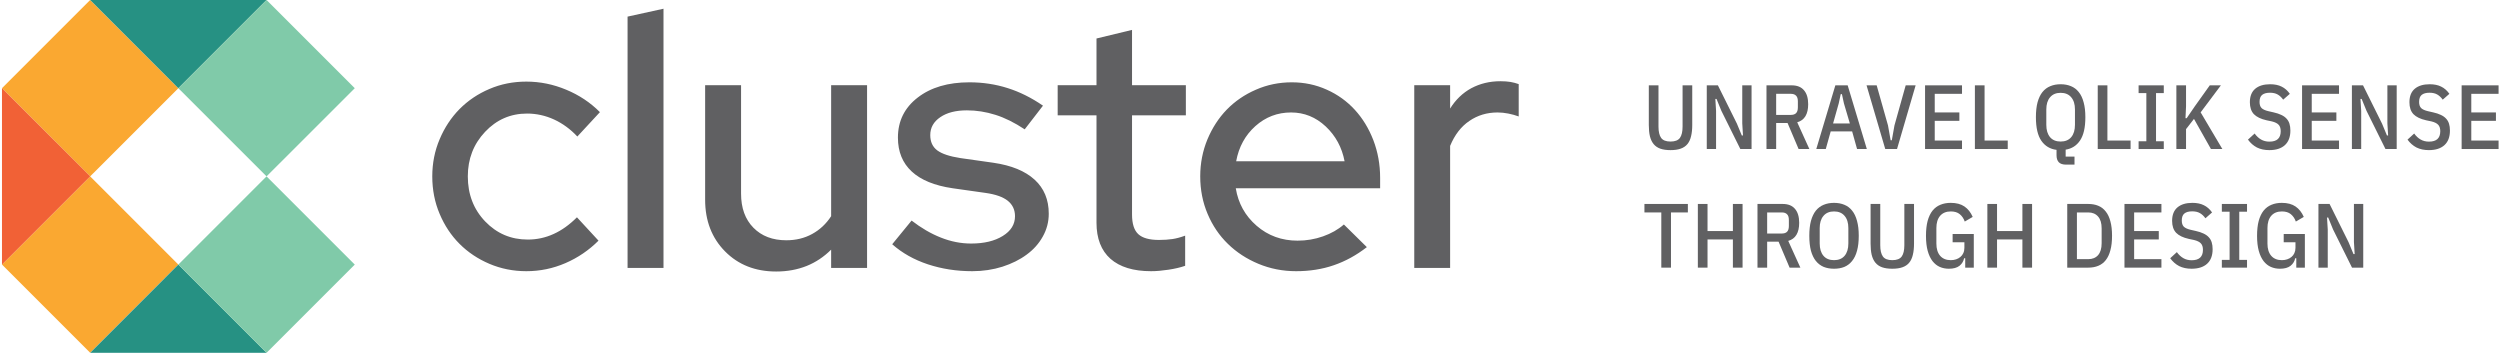 <svg width="822" height="116" viewBox="0 0 822 116" fill="none" xmlns="http://www.w3.org/2000/svg">
<path d="M29.644 0.003L0.649 28.998L29.644 57.993L58.639 28.998L29.644 0.003Z" fill="#FAA831"/>
<path d="M29.645 57.998L0.65 86.993L29.645 115.988L58.64 86.993L29.645 57.998Z" fill="#FAA831"/>
<path fill-rule="evenodd" clip-rule="evenodd" d="M29.655 116L58.639 86.995L87.644 116H29.655Z" fill="#269183"/>
<path fill-rule="evenodd" clip-rule="evenodd" d="M29.655 0H87.644L58.639 29.005L29.655 0Z" fill="#269183"/>
<path fill-rule="evenodd" clip-rule="evenodd" d="M0.649 29.005L29.655 57.989L0.649 86.995V29.005Z" fill="#F16136"/>
<path fill-rule="evenodd" clip-rule="evenodd" d="M58.639 86.995L87.644 57.989L116.649 86.995L87.644 116L58.639 86.995Z" fill="#80CAA9"/>
<path fill-rule="evenodd" clip-rule="evenodd" d="M58.639 29.005L87.644 0L116.649 29.005L87.644 57.989L58.639 29.005Z" fill="#80CAA9"/>
<path d="M173.521 78.768C176.516 78.768 179.364 78.156 182.022 76.933C184.701 75.73 187.254 73.895 189.7 71.448L196.788 79.126C193.645 82.269 190.017 84.738 185.925 86.51C181.832 88.281 177.55 89.168 173.057 89.168C168.732 89.168 164.682 88.345 160.906 86.742C157.13 85.138 153.861 82.945 151.097 80.181C148.355 77.439 146.161 74.148 144.558 70.33C142.933 66.512 142.132 62.398 142.132 57.989C142.132 53.665 142.933 49.594 144.558 45.776C146.161 41.958 148.355 38.646 151.097 35.861C153.861 33.077 157.13 30.862 160.906 29.258C164.682 27.634 168.732 26.832 173.057 26.832C177.55 26.832 181.917 27.718 186.157 29.491C190.418 31.262 194.109 33.709 197.252 36.874L189.827 44.89C187.549 42.443 184.975 40.586 182.149 39.278C179.322 37.992 176.369 37.338 173.289 37.338C167.867 37.338 163.269 39.342 159.493 43.35C155.696 47.379 153.818 52.252 153.818 57.989C153.818 63.896 155.717 68.832 159.535 72.819C163.353 76.785 168.015 78.768 173.521 78.768ZM218.157 2.869V88.092H206.344V5.464L218.157 2.869ZM243.661 28.014V63.664C243.661 68.389 245.011 72.123 247.732 74.886C250.432 77.629 254.039 79 258.533 79C261.676 79 264.502 78.325 267.034 76.933C269.544 75.561 271.632 73.621 273.278 71.089V28.014H285.091V88.092H273.278V82.08C270.915 84.442 268.236 86.235 265.199 87.459C262.161 88.661 258.849 89.273 255.221 89.273C248.365 89.273 242.775 87.079 238.408 82.67C234.042 78.261 231.848 72.587 231.848 65.668V28.014H243.661ZM293.36 80.308L299.731 72.524C302.874 74.95 306.08 76.827 309.35 78.114C312.62 79.422 315.931 80.076 319.328 80.076C323.568 80.076 327.027 79.253 329.706 77.587C332.385 75.941 333.735 73.768 333.735 71.089C333.735 68.98 332.934 67.292 331.373 66.027C329.791 64.761 327.344 63.896 324.053 63.432L313.189 61.892C307.283 61.027 302.81 59.192 299.794 56.407C296.756 53.602 295.237 49.889 295.237 45.248C295.237 39.806 297.41 35.418 301.735 32.085C306.059 28.731 311.734 27.065 318.737 27.065C323.146 27.065 327.323 27.697 331.31 28.963C335.275 30.208 339.157 32.148 342.933 34.743L336.921 42.527C333.609 40.333 330.402 38.73 327.302 37.76C324.179 36.768 321.057 36.283 317.914 36.283C314.286 36.283 311.375 37.021 309.181 38.519C306.966 40.017 305.869 41.978 305.869 44.425C305.869 46.619 306.629 48.286 308.169 49.446C309.708 50.585 312.24 51.429 315.784 51.977L326.648 53.517C332.554 54.382 337.047 56.218 340.169 59.065C343.27 61.892 344.831 65.626 344.831 70.267C344.831 72.946 344.177 75.456 342.869 77.776C341.583 80.097 339.811 82.08 337.554 83.725C335.318 85.391 332.66 86.699 329.601 87.691C326.521 88.661 323.209 89.168 319.686 89.168C314.476 89.168 309.624 88.408 305.089 86.91C300.574 85.413 296.651 83.219 293.36 80.308ZM360.526 73.22V37.928H347.763V28.014H360.526V12.657L372.212 9.83V28.014H389.911V37.928H372.212V70.52C372.212 73.579 372.908 75.751 374.279 76.996C375.651 78.261 377.908 78.894 381.072 78.894C382.717 78.894 384.194 78.789 385.502 78.599C386.789 78.409 388.181 78.029 389.679 77.481V87.395C388.118 87.944 386.282 88.366 384.194 88.682C382.106 88.999 380.207 89.168 378.477 89.168C372.634 89.168 368.204 87.796 365.124 85.096C362.066 82.375 360.526 78.409 360.526 73.22ZM449.419 81.257C445.959 83.936 442.331 85.919 438.555 87.206C434.779 88.514 430.645 89.168 426.152 89.168C421.743 89.168 417.629 88.345 413.769 86.742C409.908 85.138 406.554 82.945 403.728 80.181C400.901 77.439 398.665 74.148 397.062 70.33C395.438 66.512 394.636 62.398 394.636 57.989C394.636 53.665 395.438 49.615 396.999 45.839C398.581 42.063 400.69 38.793 403.369 36.03C406.048 33.288 409.233 31.094 412.946 29.491C416.638 27.866 420.582 27.065 424.738 27.065C428.831 27.065 432.67 27.866 436.256 29.491C439.842 31.094 442.901 33.309 445.453 36.093C448.027 38.899 450.052 42.211 451.55 46.071C453.026 49.931 453.786 54.066 453.786 58.475V61.892H406.322C407.124 66.849 409.402 70.963 413.178 74.232C416.954 77.502 421.447 79.126 426.637 79.126C429.548 79.126 432.332 78.662 435.011 77.713C437.69 76.764 439.969 75.477 441.867 73.811L449.419 81.257ZM424.506 36.979C420.013 36.979 416.11 38.477 412.756 41.472C409.423 44.468 407.314 48.307 406.449 53.032H442.099C441.234 48.476 439.167 44.658 435.897 41.578C432.628 38.519 428.83 36.979 424.506 36.979ZM465.008 88.092V28.014H476.8V35.692C478.614 32.781 480.935 30.545 483.761 29.005C486.609 27.486 489.794 26.706 493.338 26.706C494.583 26.706 495.701 26.79 496.629 26.938C497.578 27.107 498.485 27.339 499.35 27.655V38.287C498.253 37.886 497.114 37.57 495.933 37.338C494.752 37.106 493.57 36.979 492.389 36.979C488.929 36.979 485.828 37.907 483.128 39.764C480.407 41.599 478.298 44.341 476.8 47.969V88.092H465.008Z" fill="#606062"/>
<path d="M545.31 28.06V41.62C545.31 43.3 545.6 44.54 546.18 45.34C546.76 46.14 547.79 46.54 549.27 46.54C550.75 46.54 551.78 46.14 552.36 45.34C552.94 44.54 553.23 43.3 553.23 41.62V28.06H556.41V41.11C556.41 42.53 556.28 43.76 556.02 44.8C555.78 45.84 555.38 46.7 554.82 47.38C554.26 48.06 553.52 48.56 552.6 48.88C551.7 49.2 550.59 49.36 549.27 49.36C547.95 49.36 546.83 49.2 545.91 48.88C545.01 48.56 544.28 48.06 543.72 47.38C543.16 46.7 542.75 45.84 542.49 44.8C542.25 43.76 542.13 42.53 542.13 41.11V28.06H545.31Z" fill="#606062"/>
<path d="M565.984 36.43L564.394 32.53H564.004L564.244 36.49V49H561.184V28.06H564.844L571.084 40.63L572.704 44.53H573.094L572.854 40.57V28.06H575.914V49H572.224L565.984 36.43Z" fill="#606062"/>
<path d="M584 49H580.82V28.06H589.1C590.9 28.06 592.25 28.6 593.15 29.68C594.07 30.74 594.53 32.27 594.53 34.27C594.53 35.89 594.23 37.2 593.63 38.2C593.03 39.2 592.13 39.87 590.93 40.21L594.92 49H591.38L587.75 40.45H584V49ZM588.83 37.78C589.59 37.78 590.16 37.59 590.54 37.21C590.94 36.81 591.14 36.17 591.14 35.29V33.34C591.14 32.46 590.94 31.83 590.54 31.45C590.16 31.05 589.59 30.85 588.83 30.85H584V37.78H588.83Z" fill="#606062"/>
<path d="M610.604 49L608.984 43.21H601.934L600.314 49H597.194L603.464 28.06H607.514L613.814 49H610.604ZM606.284 34L605.624 30.94H605.234L604.574 34L602.714 40.6H608.234L606.284 34Z" fill="#606062"/>
<path d="M619.871 49L613.721 28.06H617.051L620.771 41.23L621.641 46.12H622.031L622.901 41.23L626.591 28.06H629.861L623.741 49H619.871Z" fill="#606062"/>
<path d="M632.96 49V28.06H645.11V30.85H636.14V36.97H644.24V39.73H636.14V46.21H645.11V49H632.96Z" fill="#606062"/>
<path d="M649.344 49V28.06H652.524V46.21H660.144V49H649.344Z" fill="#606062"/>
<path d="M682.097 54.13H679.337C678.217 54.13 677.407 53.86 676.907 53.32C676.427 52.78 676.187 52.03 676.187 51.07V49.27C674.067 49.01 672.407 48.02 671.207 46.3C670.007 44.58 669.407 41.99 669.407 38.53C669.407 36.63 669.587 35 669.947 33.64C670.327 32.26 670.867 31.13 671.567 30.25C672.287 29.37 673.147 28.73 674.147 28.33C675.147 27.91 676.277 27.7 677.537 27.7C678.797 27.7 679.927 27.91 680.927 28.33C681.927 28.73 682.777 29.37 683.477 30.25C684.197 31.13 684.737 32.26 685.097 33.64C685.477 35 685.667 36.63 685.667 38.53C685.667 41.91 685.087 44.46 683.927 46.18C682.787 47.88 681.207 48.89 679.187 49.21V51.49H682.097V54.13ZM677.537 46.54C679.037 46.54 680.197 46.06 681.017 45.1C681.837 44.12 682.247 42.77 682.247 41.05V36.01C682.247 34.29 681.837 32.95 681.017 31.99C680.197 31.01 679.037 30.52 677.537 30.52C676.037 30.52 674.877 31.01 674.057 31.99C673.237 32.95 672.827 34.29 672.827 36.01V41.05C672.827 42.77 673.237 44.12 674.057 45.1C674.877 46.06 676.037 46.54 677.537 46.54Z" fill="#606062"/>
<path d="M689.736 49V28.06H692.917V46.21H700.536V49H689.736Z" fill="#606062"/>
<path d="M703.172 49V46.45H705.722V30.61H703.172V28.06H711.452V30.61H708.902V46.45H711.452V49H703.172Z" fill="#606062"/>
<path d="M721.38 39.1L718.77 42.46V49H715.59V28.06H718.77V34.96L718.59 38.86H718.98L721.65 34.96L726.57 28.06H730.23L723.57 36.94L730.71 49H726.96L721.38 39.1Z" fill="#606062"/>
<path d="M746.148 49.36C744.588 49.36 743.228 49.07 742.068 48.49C740.928 47.89 739.948 47.03 739.128 45.91L741.318 43.9C741.938 44.76 742.648 45.42 743.448 45.88C744.248 46.34 745.158 46.57 746.178 46.57C748.658 46.57 749.898 45.43 749.898 43.15C749.898 42.23 749.678 41.53 749.238 41.05C748.798 40.55 748.038 40.17 746.958 39.91L745.248 39.55C743.368 39.13 741.978 38.46 741.078 37.54C740.198 36.6 739.758 35.29 739.758 33.61C739.758 31.67 740.338 30.2 741.498 29.2C742.678 28.2 744.318 27.7 746.418 27.7C747.918 27.7 749.178 27.96 750.198 28.48C751.238 28.98 752.138 29.77 752.898 30.85L750.708 32.77C750.168 32.01 749.558 31.44 748.878 31.06C748.218 30.68 747.378 30.49 746.358 30.49C745.218 30.49 744.358 30.73 743.778 31.21C743.218 31.67 742.938 32.44 742.938 33.52C742.938 34.4 743.158 35.07 743.598 35.53C744.058 35.97 744.798 36.31 745.818 36.55L747.528 36.94C748.528 37.16 749.378 37.44 750.078 37.78C750.778 38.1 751.348 38.5 751.788 38.98C752.248 39.46 752.578 40.03 752.778 40.69C752.978 41.33 753.078 42.08 753.078 42.94C753.078 45.04 752.468 46.64 751.248 47.74C750.048 48.82 748.348 49.36 746.148 49.36Z" fill="#606062"/>
<path d="M756.92 49V28.06H769.07V30.85H760.1V36.97H768.2V39.73H760.1V46.21H769.07V49H756.92Z" fill="#606062"/>
<path d="M778.104 36.43L776.514 32.53H776.124L776.364 36.49V49H773.304V28.06H776.964L783.204 40.63L784.824 44.53H785.214L784.974 40.57V28.06H788.034V49H784.344L778.104 36.43Z" fill="#606062"/>
<path d="M798.61 49.36C797.05 49.36 795.69 49.07 794.53 48.49C793.39 47.89 792.41 47.03 791.59 45.91L793.78 43.9C794.4 44.76 795.11 45.42 795.91 45.88C796.71 46.34 797.62 46.57 798.64 46.57C801.12 46.57 802.36 45.43 802.36 43.15C802.36 42.23 802.14 41.53 801.7 41.05C801.26 40.55 800.5 40.17 799.42 39.91L797.71 39.55C795.83 39.13 794.44 38.46 793.54 37.54C792.66 36.6 792.22 35.29 792.22 33.61C792.22 31.67 792.8 30.2 793.96 29.2C795.14 28.2 796.78 27.7 798.88 27.7C800.38 27.7 801.64 27.96 802.66 28.48C803.7 28.98 804.6 29.77 805.36 30.85L803.17 32.77C802.63 32.01 802.02 31.44 801.34 31.06C800.68 30.68 799.84 30.49 798.82 30.49C797.68 30.49 796.82 30.73 796.24 31.21C795.68 31.67 795.4 32.44 795.4 33.52C795.4 34.4 795.62 35.07 796.06 35.53C796.52 35.97 797.26 36.31 798.28 36.55L799.99 36.94C800.99 37.16 801.84 37.44 802.54 37.78C803.24 38.1 803.81 38.5 804.25 38.98C804.71 39.46 805.04 40.03 805.24 40.69C805.44 41.33 805.54 42.08 805.54 42.94C805.54 45.04 804.93 46.64 803.71 47.74C802.51 48.82 800.81 49.36 798.61 49.36Z" fill="#606062"/>
<path d="M809.383 49V28.06H821.533V30.85H812.563V36.97H820.663V39.73H812.563V46.21H821.533V49H809.383Z" fill="#606062"/>
<path d="M549.42 69.85V88H546.24V69.85H540.69V67.06H554.97V69.85H549.42Z" fill="#606062"/>
<path d="M569.774 78.73H561.434V88H558.254V67.06H561.434V75.97H569.774V67.06H572.954V88H569.774V78.73Z" fill="#606062"/>
<path d="M581.041 88H577.861V67.06H586.141C587.941 67.06 589.291 67.6 590.191 68.68C591.111 69.74 591.571 71.27 591.571 73.27C591.571 74.89 591.271 76.2 590.671 77.2C590.071 78.2 589.171 78.87 587.971 79.21L591.961 88H588.421L584.791 79.45H581.041V88ZM585.871 76.78C586.631 76.78 587.201 76.59 587.581 76.21C587.981 75.81 588.181 75.17 588.181 74.29V72.34C588.181 71.46 587.981 70.83 587.581 70.45C587.201 70.05 586.631 69.85 585.871 69.85H581.041V76.78H585.871Z" fill="#606062"/>
<path d="M603.029 88.36C601.769 88.36 600.639 88.16 599.639 87.76C598.639 87.34 597.779 86.69 597.059 85.81C596.359 84.93 595.819 83.81 595.439 82.45C595.079 81.07 594.899 79.43 594.899 77.53C594.899 75.63 595.079 74 595.439 72.64C595.819 71.26 596.359 70.13 597.059 69.25C597.779 68.37 598.639 67.73 599.639 67.33C600.639 66.91 601.769 66.7 603.029 66.7C604.289 66.7 605.419 66.91 606.419 67.33C607.419 67.73 608.269 68.37 608.969 69.25C609.689 70.13 610.229 71.26 610.589 72.64C610.969 74 611.159 75.63 611.159 77.53C611.159 79.43 610.969 81.07 610.589 82.45C610.229 83.81 609.689 84.93 608.969 85.81C608.269 86.69 607.419 87.34 606.419 87.76C605.419 88.16 604.289 88.36 603.029 88.36ZM603.029 85.54C604.529 85.54 605.689 85.06 606.509 84.1C607.329 83.12 607.739 81.77 607.739 80.05V75.01C607.739 73.29 607.329 71.95 606.509 70.99C605.689 70.01 604.529 69.52 603.029 69.52C601.529 69.52 600.369 70.01 599.549 70.99C598.729 71.95 598.319 73.29 598.319 75.01V80.05C598.319 81.77 598.729 83.12 599.549 84.1C600.369 85.06 601.529 85.54 603.029 85.54Z" fill="#606062"/>
<path d="M618.229 67.06V80.62C618.229 82.3 618.519 83.54 619.099 84.34C619.679 85.14 620.709 85.54 622.189 85.54C623.669 85.54 624.699 85.14 625.279 84.34C625.859 83.54 626.149 82.3 626.149 80.62V67.06H629.329V80.11C629.329 81.53 629.199 82.76 628.939 83.8C628.699 84.84 628.299 85.7 627.739 86.38C627.179 87.06 626.439 87.56 625.519 87.88C624.619 88.2 623.509 88.36 622.189 88.36C620.869 88.36 619.749 88.2 618.829 87.88C617.929 87.56 617.199 87.06 616.639 86.38C616.079 85.7 615.669 84.84 615.409 83.8C615.169 82.76 615.049 81.53 615.049 80.11V67.06H618.229Z" fill="#606062"/>
<path d="M646.163 84.91H645.803C645.603 85.91 645.093 86.74 644.273 87.4C643.453 88.04 642.293 88.36 640.793 88.36C639.713 88.36 638.713 88.16 637.793 87.76C636.893 87.36 636.103 86.73 635.423 85.87C634.743 84.99 634.213 83.87 633.833 82.51C633.453 81.13 633.263 79.48 633.263 77.56C633.263 75.64 633.443 74 633.803 72.64C634.183 71.26 634.723 70.13 635.423 69.25C636.143 68.37 637.003 67.73 638.003 67.33C639.003 66.91 640.133 66.7 641.393 66.7C643.253 66.7 644.763 67.1 645.923 67.9C647.083 68.7 647.983 69.84 648.623 71.32L646.013 72.85C645.653 71.83 645.103 71.02 644.363 70.42C643.643 69.82 642.663 69.52 641.423 69.52C639.923 69.52 638.753 70 637.913 70.96C637.093 71.92 636.683 73.26 636.683 74.98V80.08C636.683 81.8 637.093 83.14 637.913 84.1C638.753 85.06 639.923 85.54 641.423 85.54C642.043 85.54 642.623 85.45 643.163 85.27C643.703 85.09 644.173 84.83 644.573 84.49C644.993 84.15 645.313 83.73 645.533 83.23C645.773 82.71 645.893 82.13 645.893 81.49V79.66H642.023V76.93H648.983V88H646.163V84.91Z" fill="#606062"/>
<path d="M664.966 78.73H656.626V88H653.446V67.06H656.626V75.97H664.966V67.06H668.146V88H664.966V78.73Z" fill="#606062"/>
<path d="M679.71 67.06H686.61C687.85 67.06 688.95 67.26 689.91 67.66C690.89 68.06 691.71 68.69 692.37 69.55C693.05 70.39 693.56 71.47 693.9 72.79C694.26 74.11 694.44 75.69 694.44 77.53C694.44 79.37 694.26 80.95 693.9 82.27C693.56 83.59 693.05 84.68 692.37 85.54C691.71 86.38 690.89 87 689.91 87.4C688.95 87.8 687.85 88 686.61 88H679.71V67.06ZM686.61 85.21C687.99 85.21 689.07 84.77 689.85 83.89C690.63 82.99 691.02 81.68 691.02 79.96V75.1C691.02 73.38 690.63 72.08 689.85 71.2C689.07 70.3 687.99 69.85 686.61 69.85H682.89V85.21H686.61Z" fill="#606062"/>
<path d="M698.526 88V67.06H710.676V69.85H701.706V75.97H709.806V78.73H701.706V85.21H710.676V88H698.526Z" fill="#606062"/>
<path d="M720.58 88.36C719.02 88.36 717.66 88.07 716.5 87.49C715.36 86.89 714.38 86.03 713.56 84.91L715.75 82.9C716.37 83.76 717.08 84.42 717.88 84.88C718.68 85.34 719.59 85.57 720.61 85.57C723.09 85.57 724.33 84.43 724.33 82.15C724.33 81.23 724.11 80.53 723.67 80.05C723.23 79.55 722.47 79.17 721.39 78.91L719.68 78.55C717.8 78.13 716.41 77.46 715.51 76.54C714.63 75.6 714.19 74.29 714.19 72.61C714.19 70.67 714.77 69.2 715.93 68.2C717.11 67.2 718.75 66.7 720.85 66.7C722.35 66.7 723.61 66.96 724.63 67.48C725.67 67.98 726.57 68.77 727.33 69.85L725.14 71.77C724.6 71.01 723.99 70.44 723.31 70.06C722.65 69.68 721.81 69.49 720.79 69.49C719.65 69.49 718.79 69.73 718.21 70.21C717.65 70.67 717.37 71.44 717.37 72.52C717.37 73.4 717.59 74.07 718.03 74.53C718.49 74.97 719.23 75.31 720.25 75.55L721.96 75.94C722.96 76.16 723.81 76.44 724.51 76.78C725.21 77.1 725.78 77.5 726.22 77.98C726.68 78.46 727.01 79.03 727.21 79.69C727.41 80.33 727.51 81.08 727.51 81.94C727.51 84.04 726.9 85.64 725.68 86.74C724.48 87.82 722.78 88.36 720.58 88.36Z" fill="#606062"/>
<path d="M730.542 88V85.45H733.092V69.61H730.542V67.06H738.822V69.61H736.272V85.45H738.822V88H730.542Z" fill="#606062"/>
<path d="M755.021 84.91H754.661C754.461 85.91 753.951 86.74 753.131 87.4C752.311 88.04 751.151 88.36 749.651 88.36C748.571 88.36 747.571 88.16 746.651 87.76C745.751 87.36 744.961 86.73 744.281 85.87C743.601 84.99 743.071 83.87 742.691 82.51C742.311 81.13 742.121 79.48 742.121 77.56C742.121 75.64 742.301 74 742.661 72.64C743.041 71.26 743.581 70.13 744.281 69.25C745.001 68.37 745.861 67.73 746.861 67.33C747.861 66.91 748.991 66.7 750.251 66.7C752.111 66.7 753.621 67.1 754.781 67.9C755.941 68.7 756.841 69.84 757.481 71.32L754.871 72.85C754.511 71.83 753.961 71.02 753.221 70.42C752.501 69.82 751.521 69.52 750.281 69.52C748.781 69.52 747.611 70 746.771 70.96C745.951 71.92 745.541 73.26 745.541 74.98V80.08C745.541 81.8 745.951 83.14 746.771 84.1C747.611 85.06 748.781 85.54 750.281 85.54C750.901 85.54 751.481 85.45 752.021 85.27C752.561 85.09 753.031 84.83 753.431 84.49C753.851 84.15 754.171 83.73 754.391 83.23C754.631 82.71 754.751 82.13 754.751 81.49V79.66H750.881V76.93H757.841V88H755.021V84.91Z" fill="#606062"/>
<path d="M767.104 75.43L765.514 71.53H765.124L765.364 75.49V88H762.304V67.06H765.964L772.204 79.63L773.824 83.53H774.214L773.974 79.57V67.06H777.034V88H773.344L767.104 75.43Z" fill="#606062"/>
</svg>
